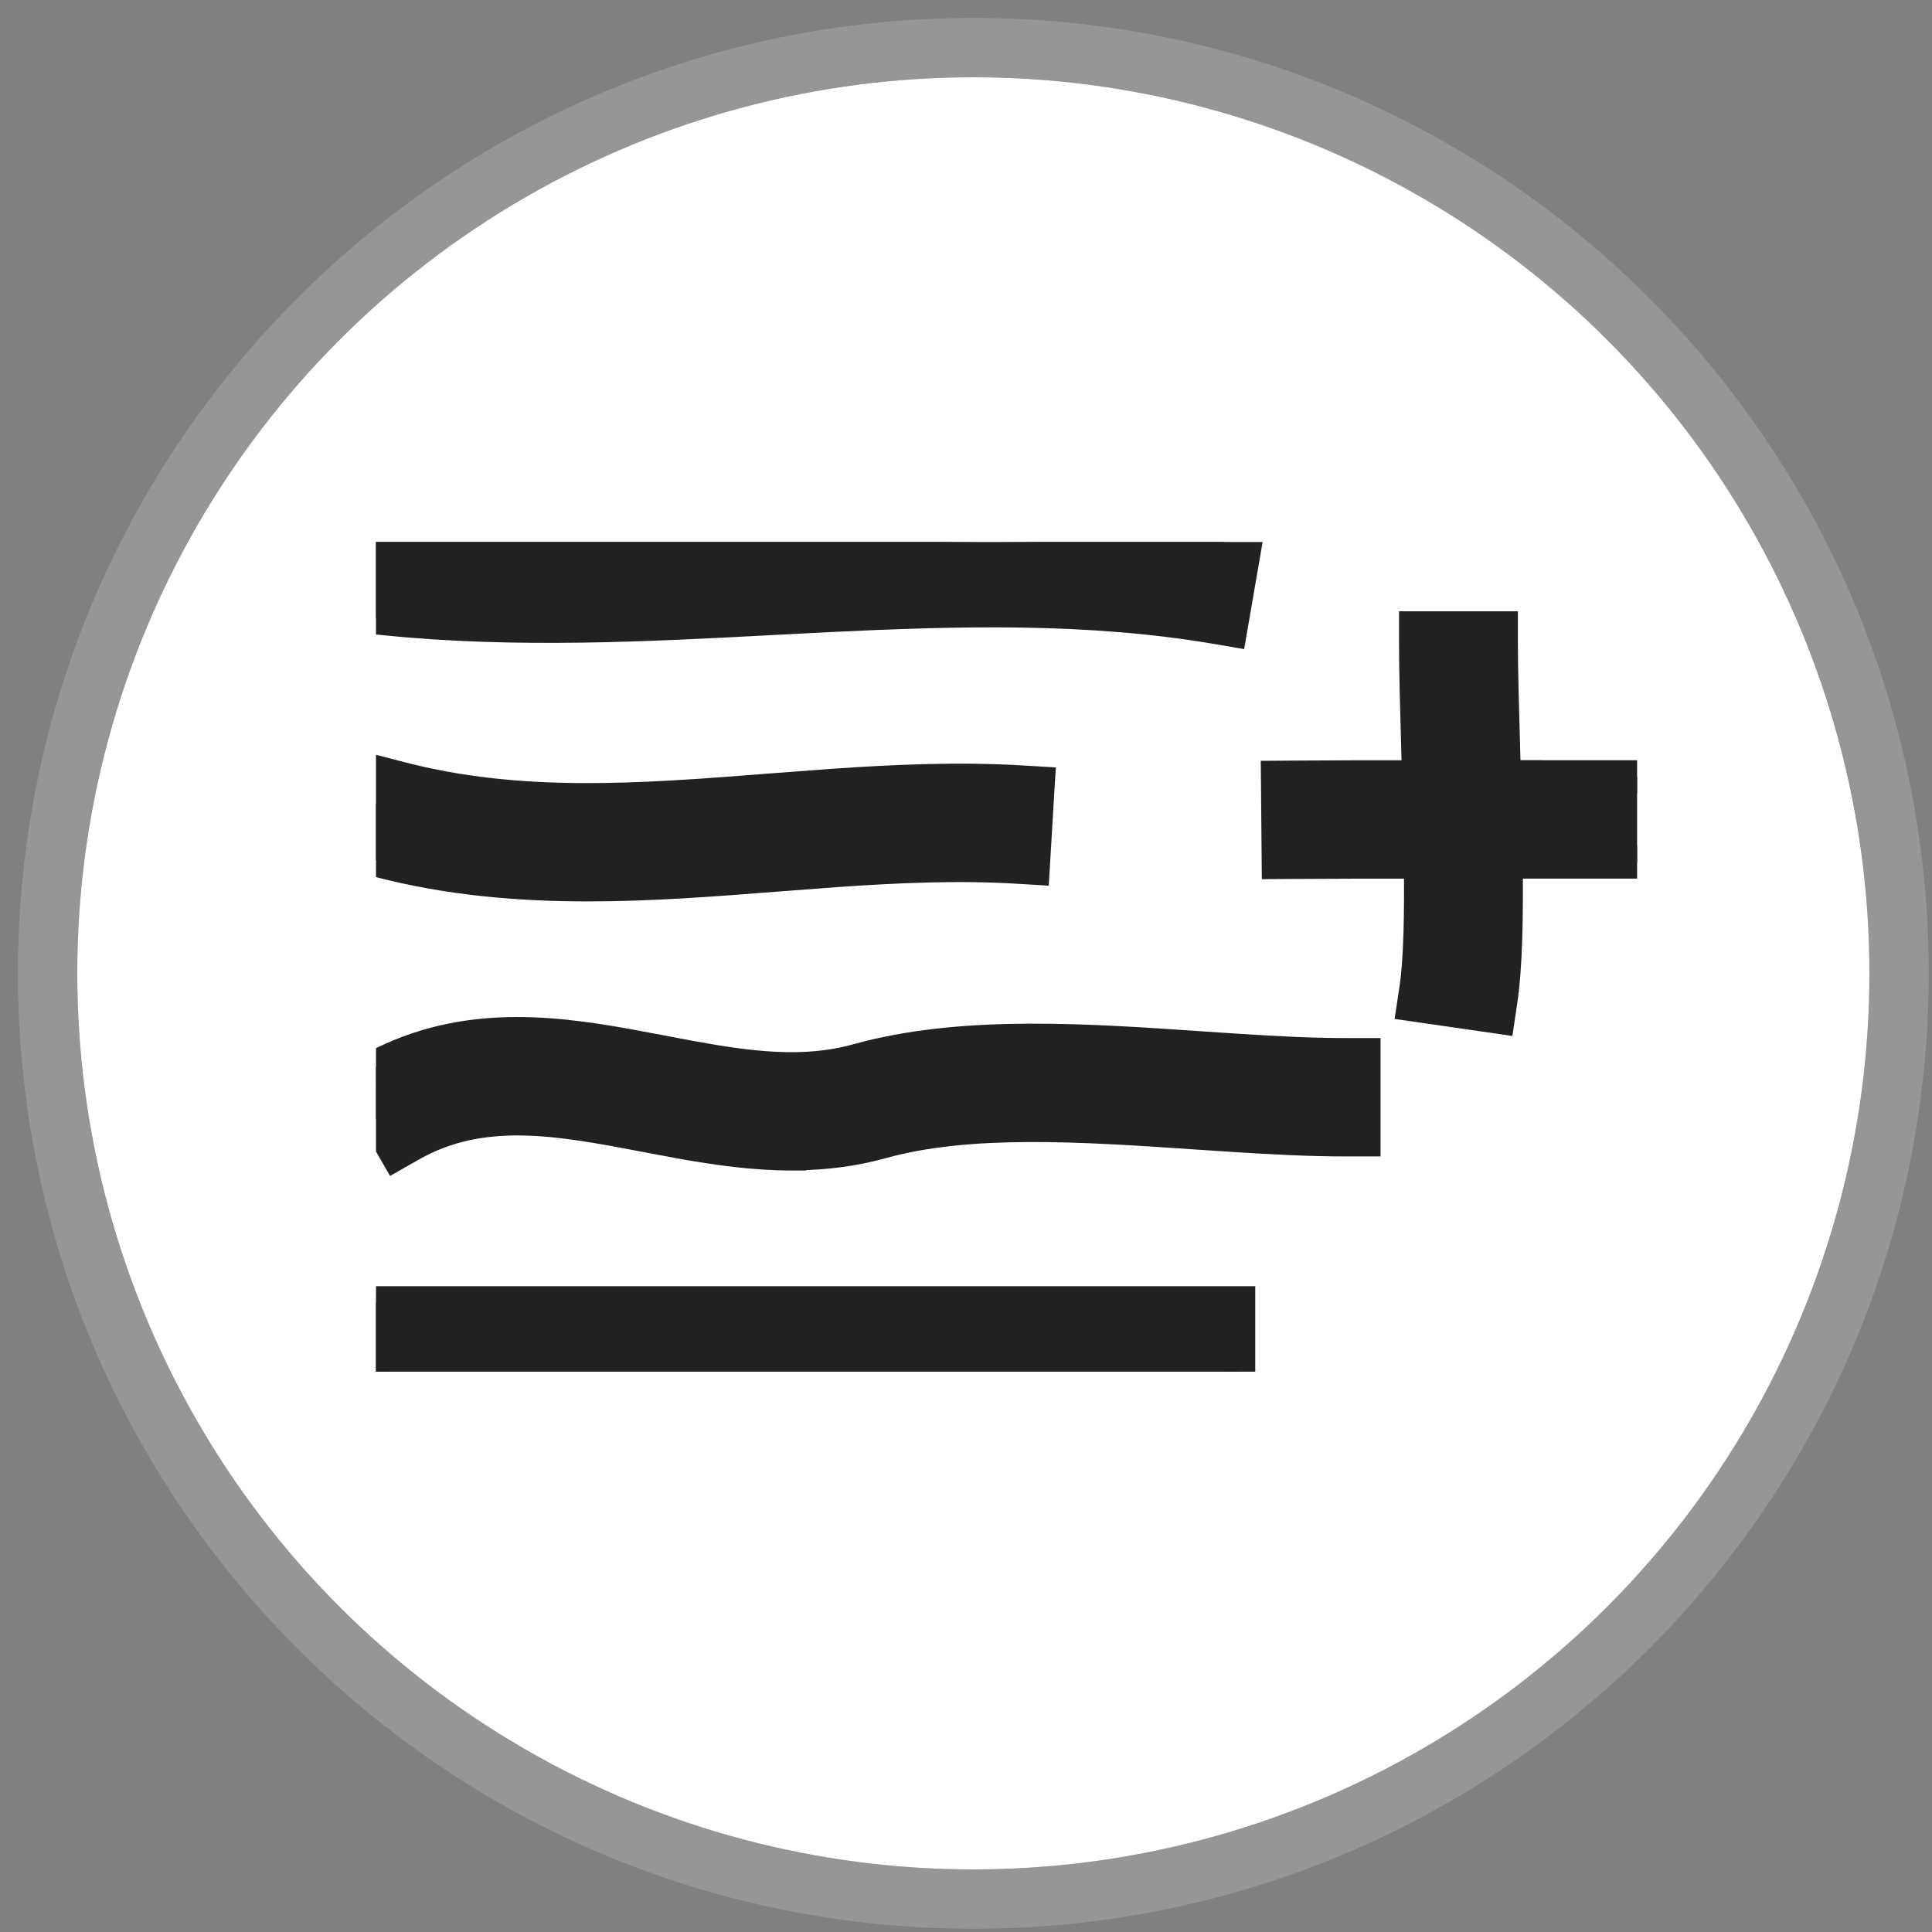 <svg width="75" height="75" viewBox="0 0 75 75" fill="none" xmlns="http://www.w3.org/2000/svg">
<rect x="0" y="0" width="75" height="75" fill="#808080" stroke="none"/>
<ellipse cx="37.785" cy="37.785" rx="34.785" ry="34.785" fill="white"/>
<path d="M37.784 1.848C57.632 1.848 73.722 17.937 73.722 37.784C73.722 57.632 57.632 73.722 37.784 73.722C17.937 73.722 1.848 57.632 1.848 37.784C1.848 17.937 17.937 1.848 37.784 1.848Z" stroke="#C9C9C9" stroke-opacity="0.3" stroke-width="2.305"/>
<g clip-path="url(#clip0_3571_4304)">
<path d="M32 20.584C37.135 20.338 42.449 20.2 47.705 21.08L48.339 21.186L48.23 21.82L47.884 23.83L47.775 24.459L47.147 24.352C42.234 23.522 37.155 23.654 32.134 23.901L29.986 24.012C25.106 24.27 20.004 24.539 14.937 24.021L14.3 23.956L14.365 23.319L14.571 21.292L14.637 20.655L15.273 20.72L16.174 20.803C20.683 21.175 25.292 20.931 29.81 20.693H29.811L32 20.584Z" fill="#212121" stroke="#212121" stroke-width="1.281"/>
<path d="M15.527 30.204C20.192 31.418 24.838 31.065 29.895 30.667H29.896L32.29 30.487C34.709 30.319 37.194 30.207 39.669 30.354L40.309 30.392L40.27 31.031L40.149 33.065L40.111 33.704L39.472 33.665C37.179 33.528 34.831 33.633 32.492 33.796L30.159 33.972C27.772 34.158 25.317 34.352 22.841 34.352C20.146 34.352 17.416 34.127 14.682 33.411L14.06 33.248L14.225 32.628L14.747 30.66L14.91 30.044L15.527 30.204Z" fill="#212121" stroke="#212121" stroke-width="1.281"/>
<path d="M14.28 41.58C17.693 39.648 21.139 40.001 24.331 40.575L25.683 40.828L25.684 40.829L26.713 41.023C29.082 41.461 31.221 41.738 33.309 41.153H33.31L33.688 41.053C37.622 40.056 42.264 40.379 46.61 40.674H46.611L48.096 40.773C49.555 40.867 50.935 40.938 52.232 40.938H52.952V44.252H52.232C50.847 44.252 49.398 44.176 47.899 44.08L46.384 43.98C42.001 43.682 37.624 43.392 34.212 44.343H34.211C33.132 44.642 32.063 44.771 31.009 44.789L31 44.799H30.736C29.267 44.799 27.821 44.592 26.425 44.342L25.048 44.084C21.632 43.431 18.694 42.89 15.933 44.463L15.379 44.778L15.062 44.227L14.041 42.457L13.719 41.898L14.28 41.58Z" fill="#212121" stroke="#212121" stroke-width="1.281"/>
<path d="M48.088 50.57V53.885H14.465V50.57H48.088Z" fill="#212121" stroke="#212121" stroke-width="1.281"/>
<path d="M58.284 24.371V25.012C58.284 26.065 58.327 27.454 58.369 28.969L58.4 30.148H59.602L59.607 30.153H64.198V33.468H58.472C58.495 35.556 58.465 37.519 58.265 38.861L58.171 39.491L57.54 39.399L55.506 39.105L54.868 39.013L54.964 38.376C55.131 37.266 55.161 35.459 55.139 33.468C53.348 33.468 51.653 33.469 50.259 33.48L49.619 33.484L49.613 32.846L49.595 30.811L49.589 30.171L50.23 30.166C51.612 30.155 53.296 30.153 55.066 30.153C55.056 29.788 55.048 29.428 55.036 29.076V29.072C54.994 27.537 54.951 26.106 54.951 25.012V24.371H58.284Z" fill="#212121" stroke="#212121" stroke-width="1.281"/>
</g>
<defs>
<clipPath id="clip0_3571_4304">
<rect width="48.956" height="32.208" fill="white" transform="translate(14.596 21.039)"/>
</clipPath>
</defs>
</svg>
